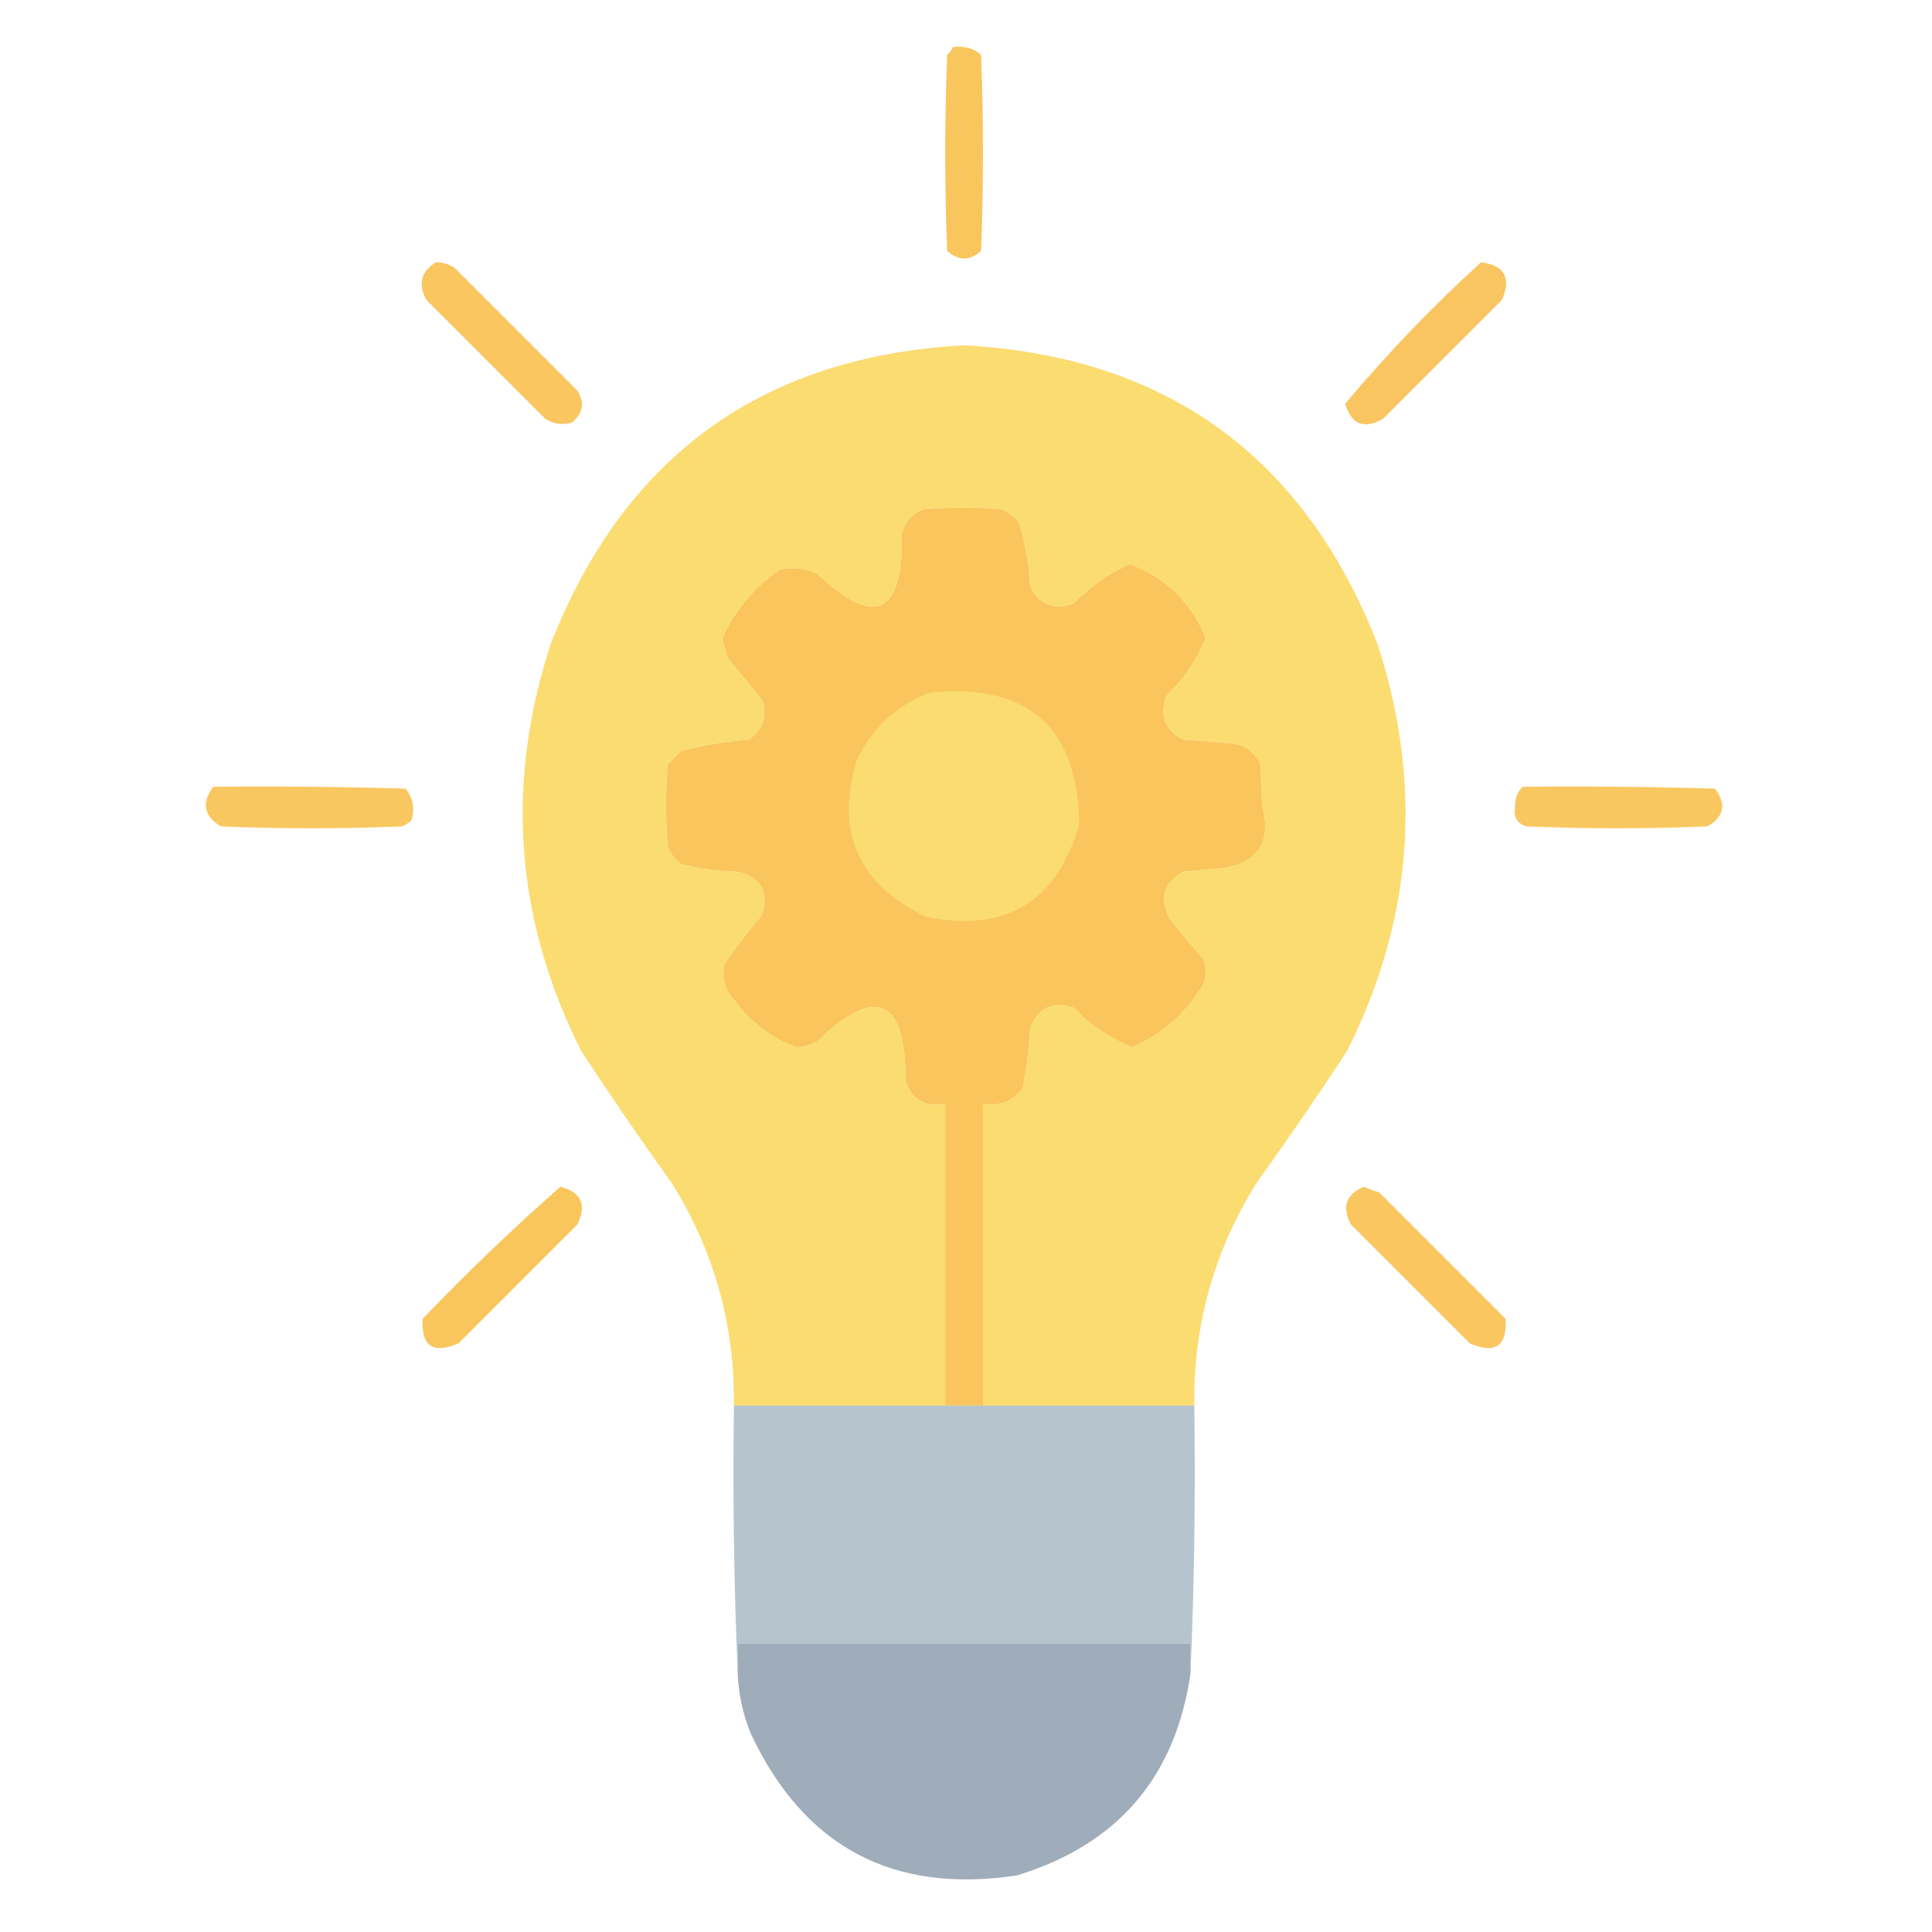 <?xml version="1.0" encoding="UTF-8"?>
<!DOCTYPE svg PUBLIC "-//W3C//DTD SVG 1.1//EN" "http://www.w3.org/Graphics/SVG/1.1/DTD/svg11.dtd">
<svg xmlns="http://www.w3.org/2000/svg" version="1.1" width="512px" height="512px" style="shape-rendering:geometricPrecision; text-rendering:geometricPrecision; image-rendering:optimizeQuality; fill-rule:evenodd; clip-rule:evenodd" xmlns:xlink="http://www.w3.org/1999/xlink">
<g><path style="opacity:0.987" fill="#f9c55c" d="M 252.5,12.5 C 255.365,12.055 257.865,12.722 260,14.5C 260.667,31.833 260.667,49.167 260,66.5C 257,69.167 254,69.167 251,66.5C 250.333,49.167 250.333,31.833 251,14.5C 251.717,13.956 252.217,13.289 252.5,12.5 Z"/></g>
<g><path style="opacity:0.97" fill="#f9c55b" d="M 115.5,69.5 C 117.308,69.491 118.975,69.991 120.5,71C 131.333,81.833 142.167,92.667 153,103.5C 155.045,106.719 154.545,109.552 151.5,112C 149.029,112.706 146.695,112.373 144.5,111C 134,100.5 123.5,90 113,79.5C 110.712,75.318 111.545,71.984 115.5,69.5 Z"/></g>
<g><path style="opacity:0.969" fill="#f9c45c" d="M 392.5,69.5 C 398.771,70.374 400.604,73.707 398,79.5C 387.5,90 377,100.5 366.5,111C 361.438,113.859 358.104,112.526 356.5,107C 367.653,93.68 379.653,81.18 392.5,69.5 Z"/></g>
<g><path style="opacity:0.993" fill="#fbdc71" d="M 316.5,372.5 C 297.833,372.5 279.167,372.5 260.5,372.5C 260.5,345.833 260.5,319.167 260.5,292.5C 264.803,293.204 268.303,291.87 271,288.5C 272.026,283.215 272.693,277.882 273,272.5C 275.017,267.076 278.85,265.242 284.5,267C 288.953,271.636 294.12,275.136 300,277.5C 308.178,273.994 314.511,268.327 319,260.5C 319.667,258.5 319.667,256.5 319,254.5C 316,250.833 313,247.167 310,243.5C 307.144,238.08 308.311,233.913 313.5,231C 317.167,230.667 320.833,230.333 324.5,230C 333.646,228.304 336.979,222.804 334.5,213.5C 334.333,209.833 334.167,206.167 334,202.5C 332.52,199.337 330.02,197.504 326.5,197C 322.167,196.667 317.833,196.333 313.5,196C 308.776,193.565 307.276,189.731 309,184.5C 313.636,180.047 317.136,174.88 319.5,169C 315.616,159.615 308.949,153.115 299.5,149.5C 293.866,151.947 288.866,155.447 284.5,160C 279.269,161.724 275.435,160.224 273,155.5C 272.725,149.68 271.725,144.013 270,138.5C 268.786,136.951 267.286,135.785 265.5,135C 258.5,134.333 251.5,134.333 244.5,135C 241.619,136.251 239.786,138.417 239,141.5C 239.367,163.03 231.867,166.53 216.5,152C 213.298,150.517 209.964,150.183 206.5,151C 199.834,155.697 194.834,161.697 191.5,169C 191.796,170.888 192.296,172.722 193,174.5C 196,178.167 199,181.833 202,185.5C 203.378,189.898 202.212,193.398 198.5,196C 192.386,196.513 186.386,197.513 180.5,199C 179.333,200.167 178.167,201.333 177,202.5C 176.333,209.833 176.333,217.167 177,224.5C 177.785,226.286 178.951,227.786 180.5,229C 185.386,230.224 190.386,230.891 195.5,231C 201.653,232.465 203.82,236.298 202,242.5C 198.425,246.653 195.091,250.986 192,255.5C 191.242,259.329 192.242,262.662 195,265.5C 199.279,271.14 204.613,275.14 211,277.5C 212.967,277.458 214.801,276.958 216.5,276C 232.193,260.924 240.026,264.424 240,286.5C 241.728,291.451 245.228,293.451 250.5,292.5C 250.5,319.167 250.5,345.833 250.5,372.5C 231.833,372.5 213.167,372.5 194.5,372.5C 194.756,351.189 189.256,331.522 178,313.5C 169.753,302.007 161.753,290.34 154,278.5C 136.504,243.649 133.837,207.649 146,170.5C 165.565,120.778 202.065,94.445 255.5,91.5C 308.935,94.445 345.435,120.778 365,170.5C 377.163,207.649 374.496,243.649 357,278.5C 349.247,290.34 341.247,302.007 333,313.5C 321.743,331.525 316.243,351.192 316.5,372.5 Z"/></g>
<g><path style="opacity:1" fill="#f9c55c" d="M 260.5,372.5 C 257.167,372.5 253.833,372.5 250.5,372.5C 250.5,345.833 250.5,319.167 250.5,292.5C 245.228,293.451 241.728,291.451 240,286.5C 240.026,264.424 232.193,260.924 216.5,276C 214.801,276.958 212.967,277.458 211,277.5C 204.613,275.14 199.279,271.14 195,265.5C 192.242,262.662 191.242,259.329 192,255.5C 195.091,250.986 198.425,246.653 202,242.5C 203.82,236.298 201.653,232.465 195.5,231C 190.386,230.891 185.386,230.224 180.5,229C 178.951,227.786 177.785,226.286 177,224.5C 176.333,217.167 176.333,209.833 177,202.5C 178.167,201.333 179.333,200.167 180.5,199C 186.386,197.513 192.386,196.513 198.5,196C 202.212,193.398 203.378,189.898 202,185.5C 199,181.833 196,178.167 193,174.5C 192.296,172.722 191.796,170.888 191.5,169C 194.834,161.697 199.834,155.697 206.5,151C 209.964,150.183 213.298,150.517 216.5,152C 231.867,166.53 239.367,163.03 239,141.5C 239.786,138.417 241.619,136.251 244.5,135C 251.5,134.333 258.5,134.333 265.5,135C 267.286,135.785 268.786,136.951 270,138.5C 271.725,144.013 272.725,149.68 273,155.5C 275.435,160.224 279.269,161.724 284.5,160C 288.866,155.447 293.866,151.947 299.5,149.5C 308.949,153.115 315.616,159.615 319.5,169C 317.136,174.88 313.636,180.047 309,184.5C 307.276,189.731 308.776,193.565 313.5,196C 317.833,196.333 322.167,196.667 326.5,197C 330.02,197.504 332.52,199.337 334,202.5C 334.167,206.167 334.333,209.833 334.5,213.5C 336.979,222.804 333.646,228.304 324.5,230C 320.833,230.333 317.167,230.667 313.5,231C 308.311,233.913 307.144,238.08 310,243.5C 313,247.167 316,250.833 319,254.5C 319.667,256.5 319.667,258.5 319,260.5C 314.511,268.327 308.178,273.994 300,277.5C 294.12,275.136 288.953,271.636 284.5,267C 278.85,265.242 275.017,267.076 273,272.5C 272.693,277.882 272.026,283.215 271,288.5C 268.303,291.87 264.803,293.204 260.5,292.5C 260.5,319.167 260.5,345.833 260.5,372.5 Z"/></g>
<g><path style="opacity:1" fill="#fadc71" d="M 246.5,183.5 C 272.523,181.036 285.69,192.702 286,218.5C 280.079,239.049 266.579,247.215 245.5,243C 227.477,234.455 221.311,220.621 227,201.5C 231.163,192.832 237.663,186.832 246.5,183.5 Z"/></g>
<g><path style="opacity:0.971" fill="#f9c55c" d="M 56.5,208.5 C 73.503,208.333 90.503,208.5 107.5,209C 109.478,211.497 109.978,214.331 109,217.5C 108.25,218.126 107.416,218.626 106.5,219C 90.5,219.667 74.5,219.667 58.5,219C 54.018,216.278 53.351,212.778 56.5,208.5 Z"/></g>
<g><path style="opacity:0.971" fill="#f9c55c" d="M 403.5,208.5 C 420.503,208.333 437.503,208.5 454.5,209C 457.592,213.118 456.925,216.451 452.5,219C 436.5,219.667 420.5,219.667 404.5,219C 402.09,218.242 401.09,216.575 401.5,214C 401.395,211.822 402.061,209.988 403.5,208.5 Z"/></g>
<g><path style="opacity:0.984" fill="#f9c55b" d="M 148.5,314.5 C 154.06,315.956 155.56,319.289 153,324.5C 142.5,335 132,345.5 121.5,356C 114.752,358.909 111.586,356.743 112,349.5C 123.783,337.213 135.95,325.546 148.5,314.5 Z"/></g>
<g><path style="opacity:0.972" fill="#f9c45c" d="M 361.5,314.5 C 362.766,315.09 364.099,315.59 365.5,316C 376.667,327.167 387.833,338.333 399,349.5C 399.414,356.743 396.248,358.909 389.5,356C 379,345.5 368.5,335 358,324.5C 355.546,319.762 356.713,316.429 361.5,314.5 Z"/></g>
<g><path style="opacity:1" fill="#b6c4ce" d="M 194.5,372.5 C 213.167,372.5 231.833,372.5 250.5,372.5C 253.833,372.5 257.167,372.5 260.5,372.5C 279.167,372.5 297.833,372.5 316.5,372.5C 316.831,396.339 316.498,420.006 315.5,443.5C 315.5,440.833 315.5,438.167 315.5,435.5C 275.5,435.5 235.5,435.5 195.5,435.5C 195.5,438.167 195.5,440.833 195.5,443.5C 194.502,420.006 194.169,396.339 194.5,372.5 Z"/></g>
<g><path style="opacity:1" fill="#9facb9" d="M 315.5,443.5 C 311.495,471.009 296.162,488.843 269.5,497C 236.624,501.98 213.124,489.48 199,459.5C 196.882,454.362 195.715,449.029 195.5,443.5C 195.5,440.833 195.5,438.167 195.5,435.5C 235.5,435.5 275.5,435.5 315.5,435.5C 315.5,438.167 315.5,440.833 315.5,443.5 Z"/></g>
</svg>
